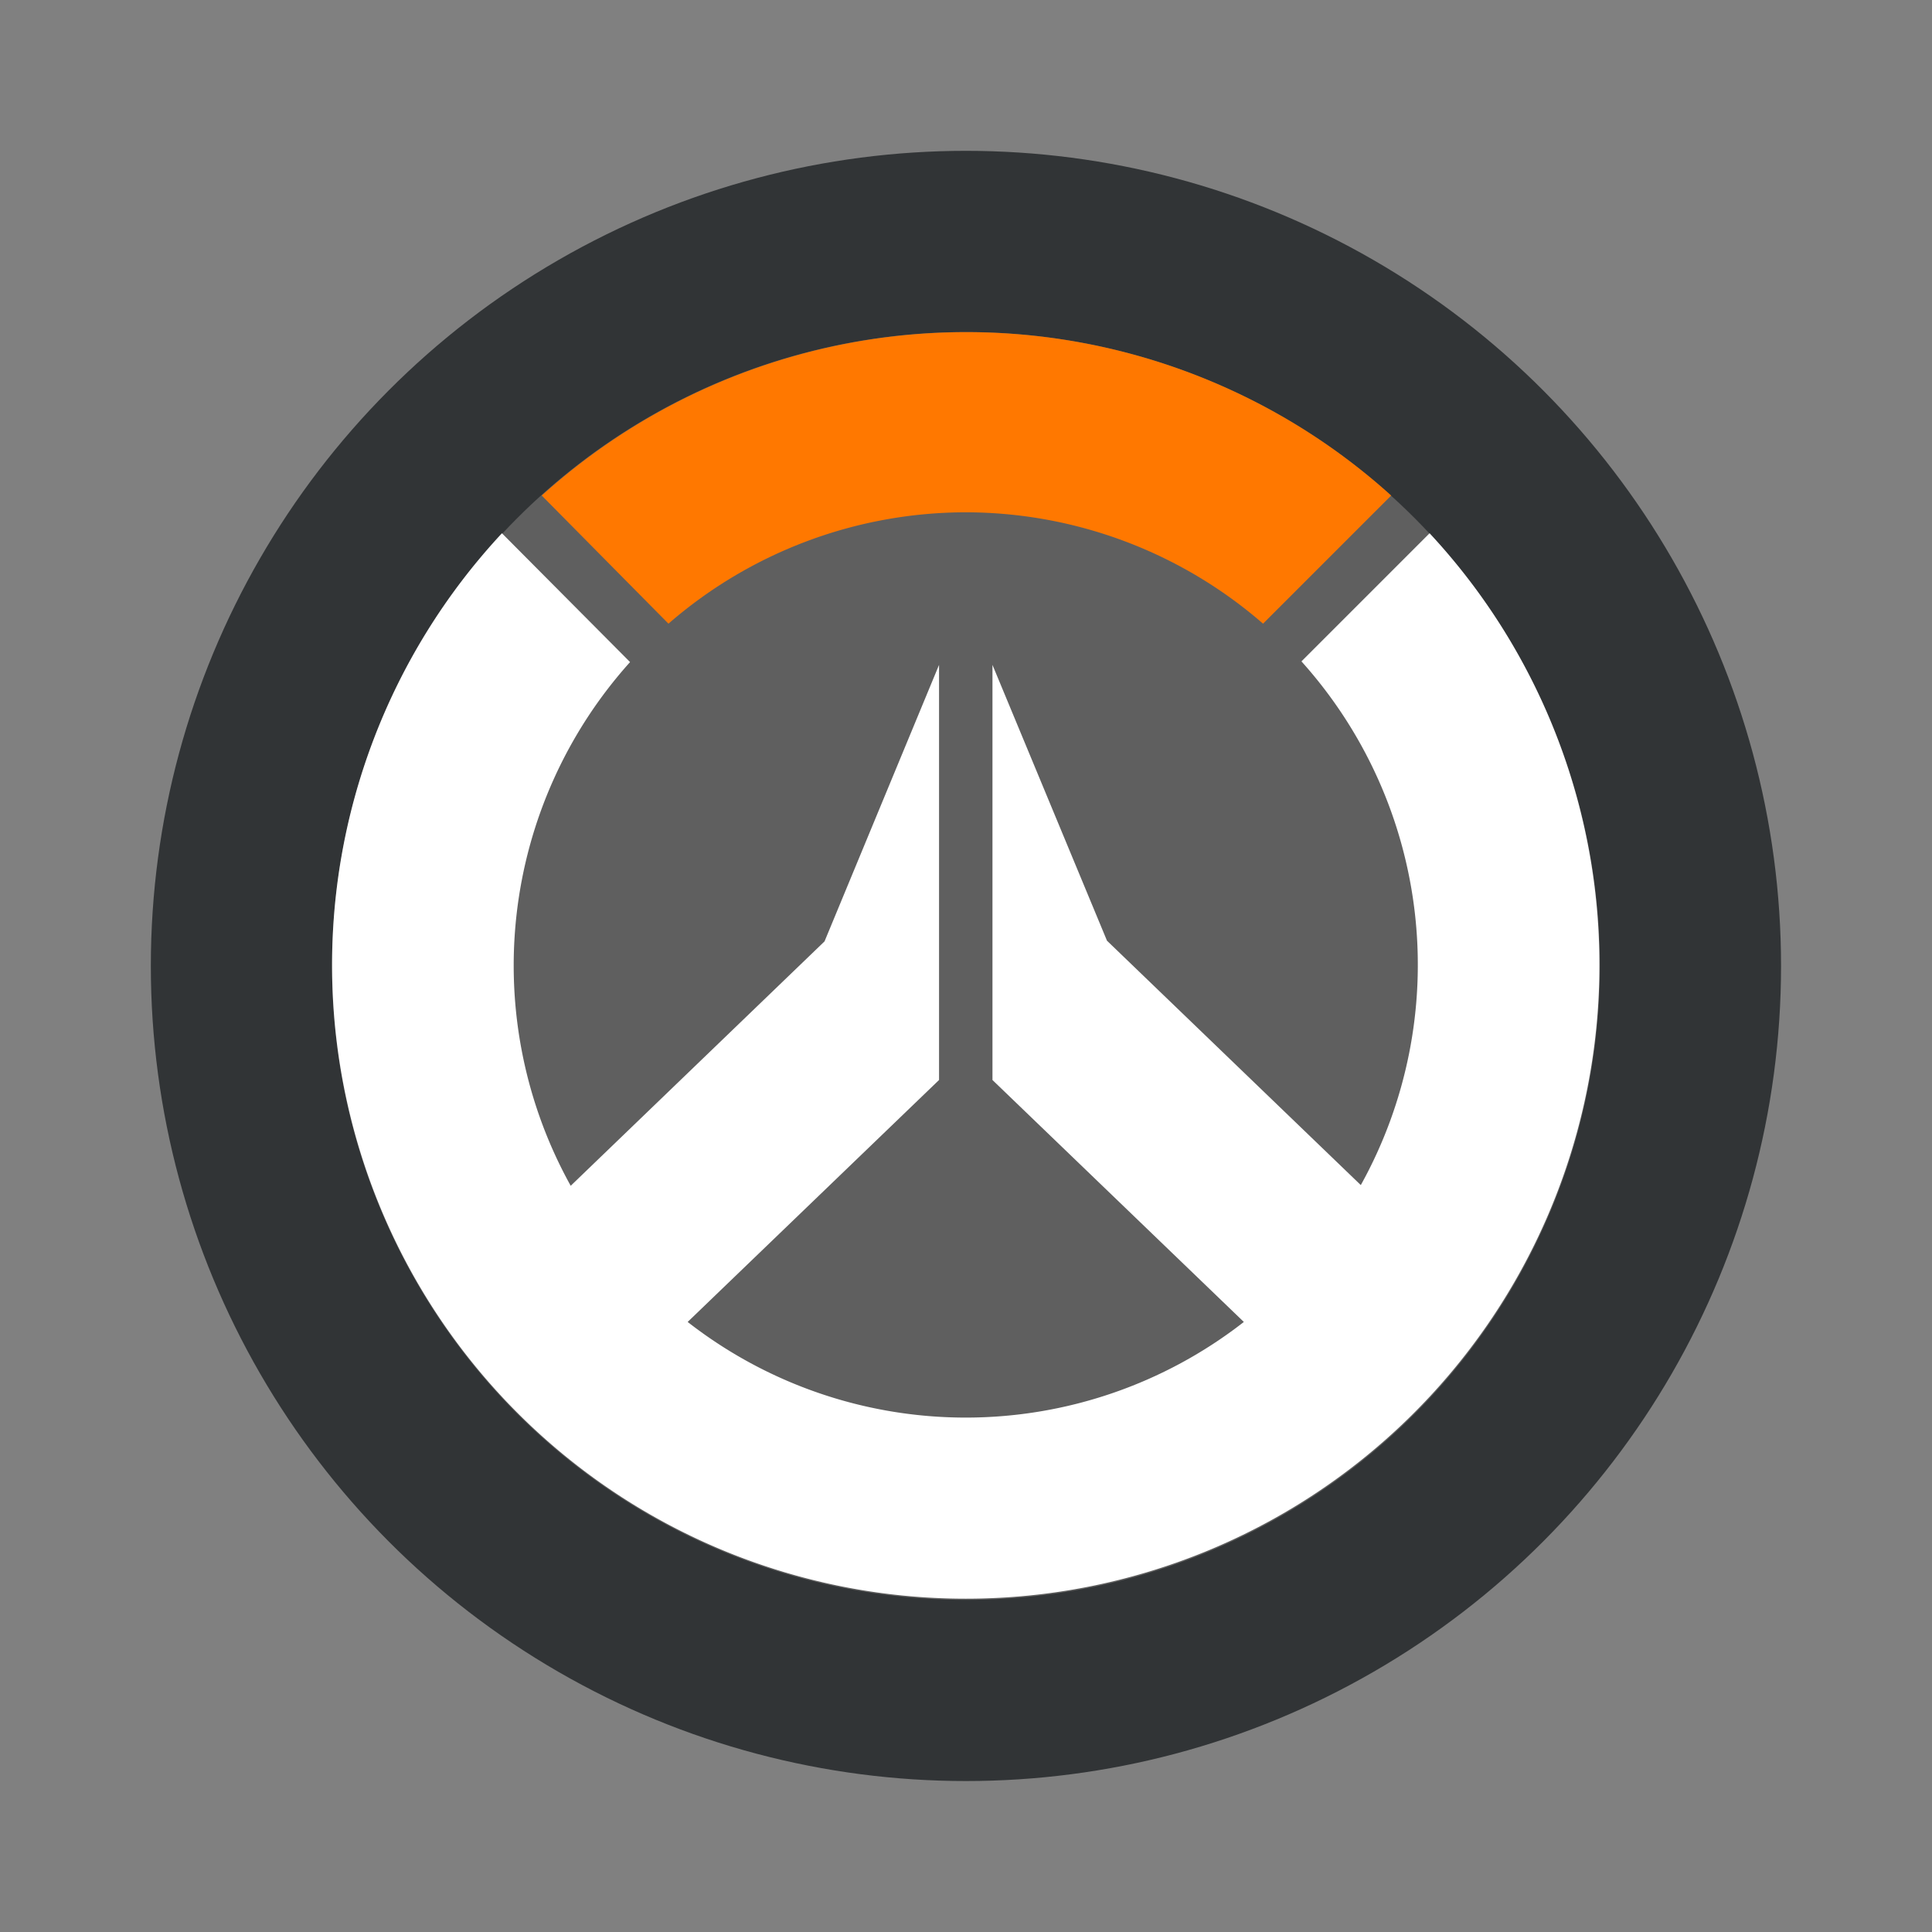 <?xml version="1.0" encoding="UTF-8" standalone="no"?>
<svg
   inkscape:version="1.2.2 (b0a8486541, 2022-12-01)"
   sodipodi:docname="overwatch_alt.svg"
   id="svg12"
   version="1.1"
   viewBox="0 0 16.933 16.933"
   height="64"
   width="64"
   xml:space="preserve"
   xmlns:inkscape="http://www.inkscape.org/namespaces/inkscape"
   xmlns:sodipodi="http://sodipodi.sourceforge.net/DTD/sodipodi-0.dtd"
   xmlns="http://www.w3.org/2000/svg"
   xmlns:svg="http://www.w3.org/2000/svg"><rect x="0" y="0" width="16.933" height="16.933" fill="#808080" stroke="none"/><defs
     id="defs16"><linearGradient
       id="linearGradient1229"
       inkscape:swatch="solid"><stop
         style="stop-color:#000000;stop-opacity:1;"
         offset="0"
         id="stop1227" /></linearGradient><rect
       x="4.438"
       y="5.592"
       width="31.334"
       height="14.402"
       id="rect2126" /><rect
       x="4.438"
       y="5.592"
       width="31.334"
       height="14.402"
       id="rect2126-3" /></defs><sodipodi:namedview
     id="namedview14"
     pagecolor="#505050"
     bordercolor="#eeeeee"
     borderopacity="1"
     inkscape:showpageshadow="0"
     inkscape:pageopacity="0"
     inkscape:pagecheckerboard="0"
     inkscape:deskcolor="#505050"
     showgrid="false"
     inkscape:zoom="11.313709"
     inkscape:cx="40.03992"
     inkscape:cy="31.554639"
     inkscape:window-width="1920"
     inkscape:window-height="972"
     inkscape:window-x="0"
     inkscape:window-y="0"
     inkscape:window-maximized="1"
     inkscape:current-layer="svg12" /><circle
     cx="8.466"
     cy="8.466"
     fill="#32a3d7"
     style="fill:#313436;fill-opacity:1;stroke-width:1;paint-order:stroke fill markers"
     id="circle2"
     r="7.144" /><circle
     style="fill:#5f5f5f;fill-opacity:1;fill-rule:evenodd;stroke-width:0.306;stroke-linecap:round;paint-order:stroke markers fill"
     id="path295"
     cx="8.466"
     cy="8.466"
     r="5.556" /><g
     id="g901"
     transform="matrix(0.306,0,0,0.306,2.912,2.905)"><path
       d="m 18.15,5.18 a 13,13 0 0 1 8.51,3.19 L 30.33,4.7 A 18.15,18.15 0 0 0 6,4.7 l 3.63,3.67 a 13,13 0 0 1 8.52,-3.19 z"
       fill="#333f49"
       id="path877"
       style="fill:#ff7800;fill-opacity:1" /><path
       d="m 31.43,5.78 -3.67,3.67 a 13,13 0 0 1 1.7,15 l -7.27,-7 -3.28,-7.9 v 11.89 l 7.2,6.93 a 12.95,12.95 0 0 1 -15.93,0 l 7.2,-6.93 V 9.55 l -3.28,7.92 -7.27,7 a 13,13 0 0 1 1.7,-15 L 4.86,5.78 a 18.15,18.15 0 1 0 26.57,0 z"
       fill="#333f49"
       id="path879"
       style="fill:#ffffff;fill-opacity:1" /></g></svg>
